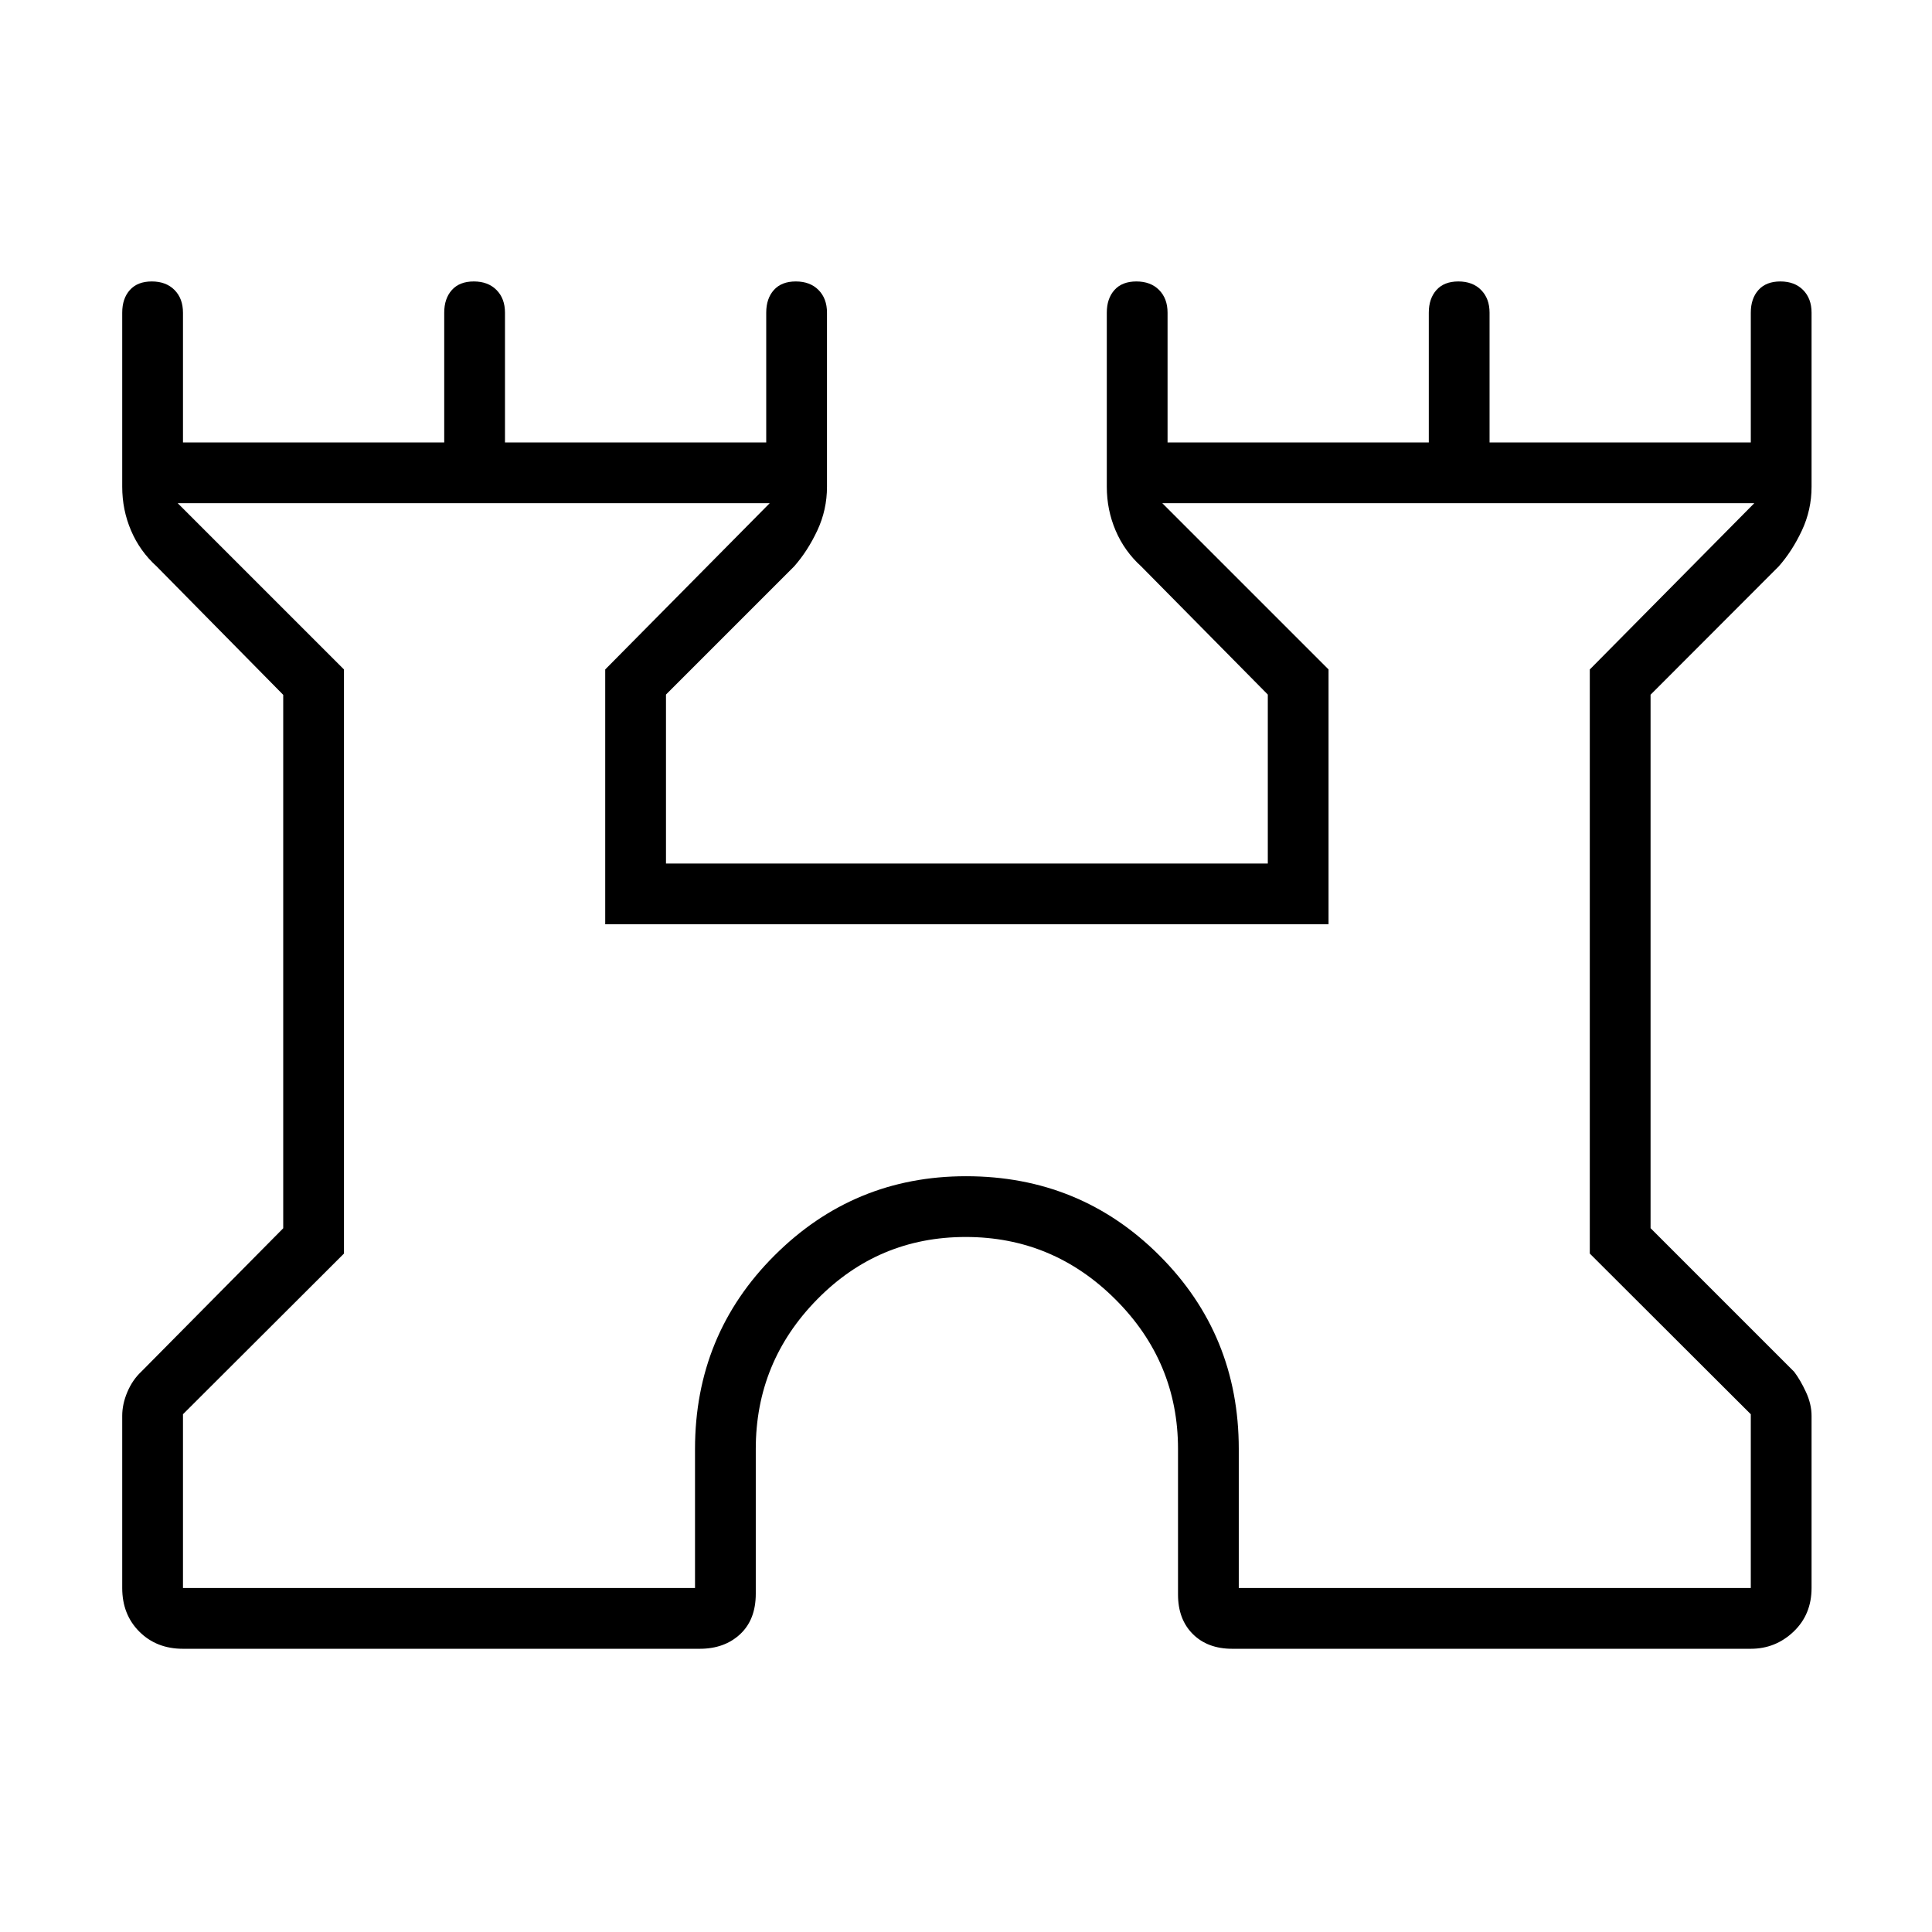 <svg xmlns="http://www.w3.org/2000/svg" height="48" viewBox="0 -960 960 960" width="48"><path d="M60.73-170.92v-85.58q0-5.79 2.54-11.8 2.55-6.01 6.88-10.08l70.58-71.3v-265.06l-62.88-63.8q-8.39-7.61-12.75-17.87-4.37-10.25-4.37-21.71v-86.5q0-7.05 3.81-11.29 3.81-4.24 10.89-4.24 7.07 0 11.28 4.24 4.21 4.24 4.21 11.29v64.47h129.81v-64.47q0-7.05 3.81-11.29 3.81-4.24 10.89-4.24 7.07 0 11.28 4.24 4.21 4.24 4.21 11.29v64.47h129.81v-64.47q0-7.05 3.81-11.29 3.81-4.24 10.89-4.24 7.07 0 11.28 4.24 4.21 4.24 4.21 11.29v86.5q0 11.46-4.8 21.71-4.81 10.26-11.54 17.87l-63.66 63.66v83.96h299.04v-83.96l-62.88-63.66q-8.39-7.61-12.75-17.87-4.37-10.25-4.37-21.71v-86.5q0-7.05 3.81-11.29 3.81-4.24 10.89-4.24 7.07 0 11.28 4.24 4.21 4.24 4.21 11.29v64.47h129.81v-64.47q0-7.05 3.81-11.29 3.81-4.24 10.89-4.24 7.07 0 11.28 4.24 4.21 4.24 4.21 11.29v64.47h129.81v-64.47q0-7.05 3.81-11.29 3.81-4.24 10.89-4.24 7.07 0 11.28 4.24 4.21 4.24 4.21 11.29v86.5q0 11.46-4.8 21.71-4.81 10.26-11.54 17.87l-63.66 63.74v265.07l71.35 71.35q3.09 4.07 5.87 10.08 2.78 6.01 2.78 11.8v85.58q0 13.17-8.95 21.68t-21.24 8.51H612.31q-12.29 0-19.63-7.34-7.33-7.33-7.33-19.62V-240q0-43.29-31.08-74.32-31.07-31.03-74.42-31.03t-73.83 31.03q-30.48 31.03-30.48 74.32v71.93q0 12.86-7.78 20.1-7.78 7.24-20.07 7.24H90.92q-13.17 0-21.68-8.51t-8.51-21.68Zm30.19 0h254.43V-240q0-56.73 39.46-96.13 39.46-39.41 95.19-39.41 56.73 0 96.13 39.41 39.41 39.4 39.41 96.13v69.08h254.42v-86.35l-80-79.84v-290.24l81.73-82.61H577.54l82.61 82.61v126.62H300.73v-126.62l81.73-82.61H88.31l82.61 82.61v290.24l-80 79.84v86.35ZM480-440Z"/></svg>